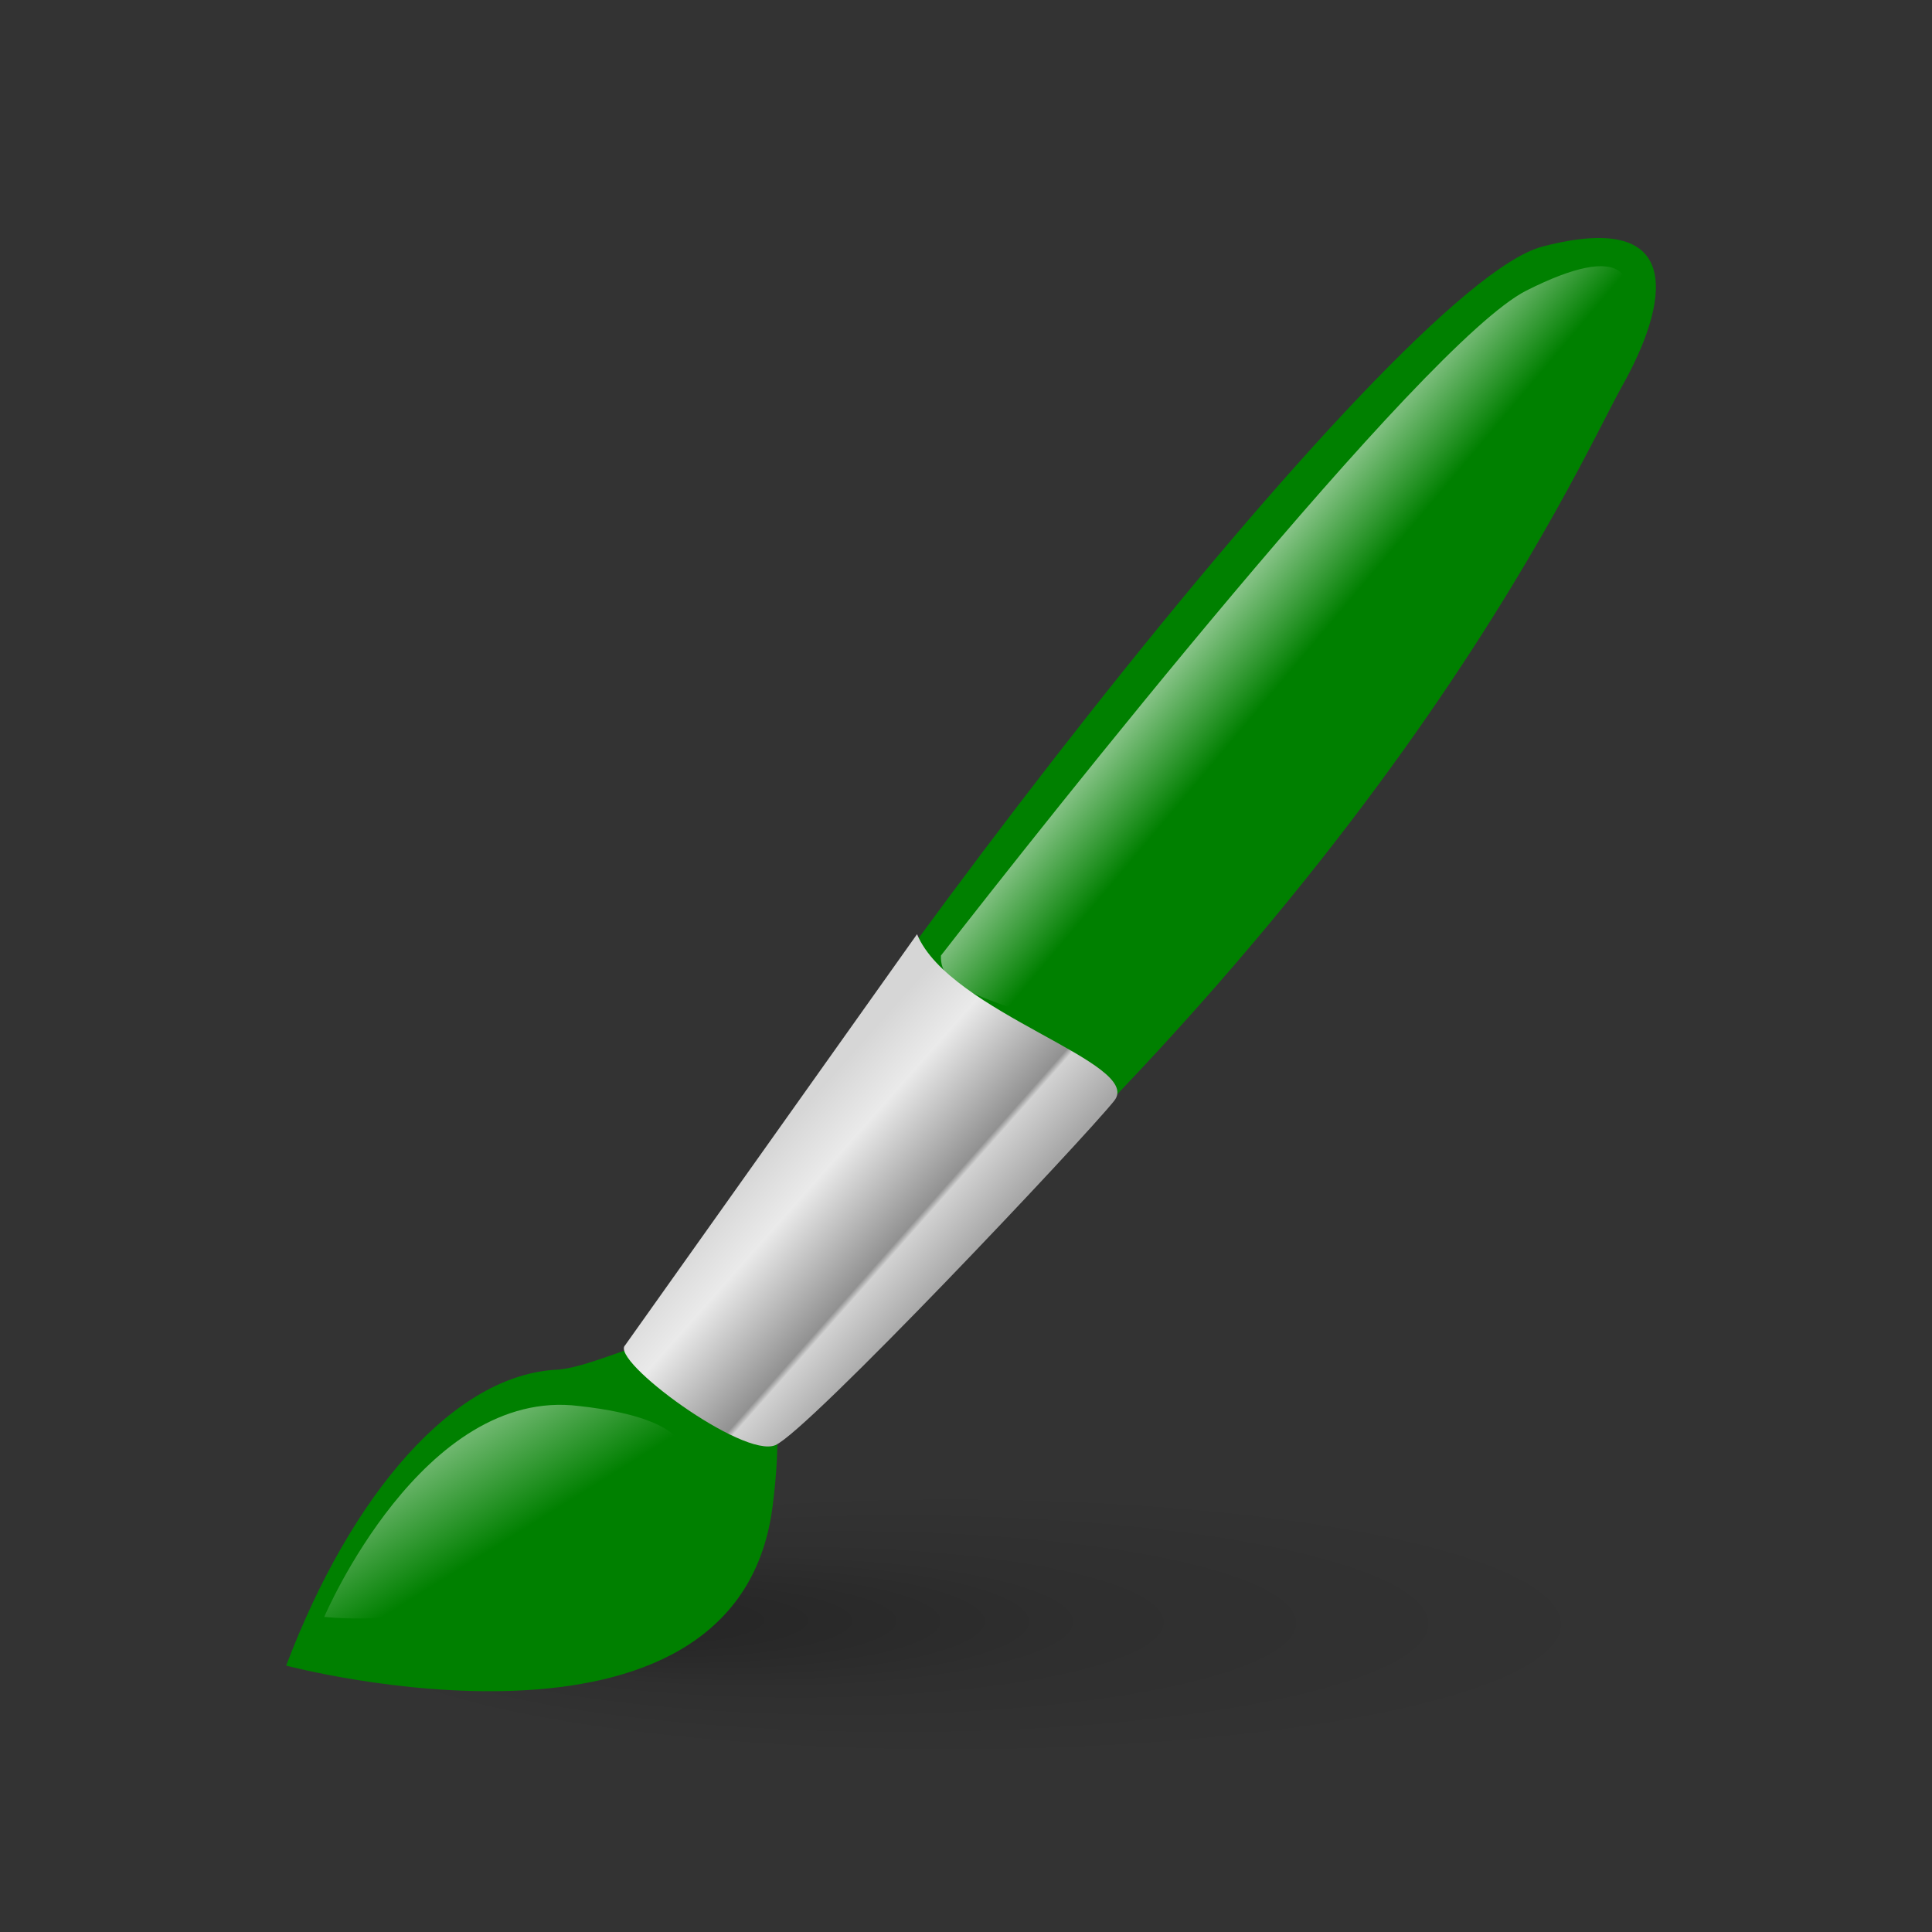 <?xml version="1.0" encoding="UTF-8" standalone="no"?>
<!-- Created with Inkscape (http://www.inkscape.org/) -->

<svg
   xmlns:dc="http://purl.org/dc/elements/1.1/"
   xmlns:cc="http://creativecommons.org/ns#"
   xmlns:rdf="http://www.w3.org/1999/02/22-rdf-syntax-ns#"
   xmlns:svg="http://www.w3.org/2000/svg"
   xmlns="http://www.w3.org/2000/svg"
   xmlns:xlink="http://www.w3.org/1999/xlink"
   xmlns:sodipodi="http://sodipodi.sourceforge.net/DTD/sodipodi-0.dtd"
   xmlns:inkscape="http://www.inkscape.org/namespaces/inkscape"
   width="192"
   height="192"
   id="svg2"
   version="1.1"
   inkscape:version="0.48.2 r9819"
   sodipodi:docname="brush_red.svg">
  <rect width="100%" height="100%" fill="#333333" stroke="none"/>
  <defs
     id="defs4">
    <radialGradient
       fy="37.343"
       fx="33.845"
       id="radialGradient1502"
       cx="41.876"
       cy="37.866"
       r="12.563"
       gradientUnits="userSpaceOnUse">
      <stop
         offset="0"
         stop-opacity=".316"
         id="stop1919" />
      <stop
         offset=".5"
         stop-opacity=".079"
         id="stop1920" />
      <stop
         offset="1"
         stop-opacity="0"
         id="stop1921" />
    </radialGradient>
    <linearGradient
       x1="13.739"
       x2="15.501"
       y1="3.307"
       xlink:href="#linearGradient1513"
       y2="4.93"
       id="linearGradient2121"
       gradientTransform="scale(1.007,0.993)"
       gradientUnits="userSpaceOnUse" />
    <linearGradient
       id="linearGradient1513">
      <stop
         offset="0"
         stop-color="#fff"
         id="stop1514" />
      <stop
         offset="1"
         stop-opacity="0"
         stop-color="#fff"
         id="stop1515" />
    </linearGradient>
    <linearGradient
       x1="8.269"
       x2="10.516"
       y1="11.002"
       y2="13.066"
       id="linearGradient2316"
       gradientTransform="scale(1.035,0.966)"
       gradientUnits="userSpaceOnUse">
      <stop
         offset="0"
         stop-color="#d6d6d6"
         id="stop2318" />
      <stop
         offset=".258"
         stop-color="#eaeaea"
         id="stop2322" />
      <stop
         offset=".706"
         stop-color="#919191"
         id="stop2320" />
      <stop
         offset=".733"
         stop-color="#d2d2d2"
         id="stop2321" />
      <stop
         offset="1"
         stop-color="#a6a6a6"
         id="stop2319" />
    </linearGradient>
    <linearGradient
       x1="0.274"
       x2="2.873"
       y1="20.491"
       xlink:href="#linearGradient1513"
       y2="22.967"
       id="linearGradient2222"
       gradientTransform="scale(1.37,0.73)"
       gradientUnits="userSpaceOnUse" />
    <radialGradient
       inkscape:collect="always"
       xlink:href="#radialGradient1502"
       id="radialGradient3138"
       gradientUnits="userSpaceOnUse"
       cx="41.876"
       cy="37.866"
       fx="33.845"
       fy="37.343"
       r="12.563" />
    <linearGradient
       inkscape:collect="always"
       xlink:href="#linearGradient1513"
       id="linearGradient3140"
       gradientUnits="userSpaceOnUse"
       gradientTransform="scale(1.007,0.993)"
       x1="13.739"
       y1="3.307"
       x2="15.501"
       y2="4.93" />
    <linearGradient
       inkscape:collect="always"
       xlink:href="#linearGradient2316"
       id="linearGradient3142"
       gradientUnits="userSpaceOnUse"
       gradientTransform="scale(1.035,0.966)"
       x1="8.269"
       y1="11.002"
       x2="10.516"
       y2="13.066" />
    <linearGradient
       inkscape:collect="always"
       xlink:href="#linearGradient1513"
       id="linearGradient3144"
       gradientUnits="userSpaceOnUse"
       gradientTransform="scale(1.37,0.73)"
       x1="0.274"
       y1="20.491"
       x2="2.873"
       y2="22.967" />
    <linearGradient
       inkscape:collect="always"
       xlink:href="#linearGradient1513"
       id="linearGradient3048"
       gradientUnits="userSpaceOnUse"
       gradientTransform="matrix(9.514,0,0,5.639,25.823,882.186)"
       x1="0.274"
       y1="20.491"
       x2="2.873"
       y2="22.967" />
    <linearGradient
       inkscape:collect="always"
       xlink:href="#linearGradient2316"
       id="linearGradient3051"
       gradientUnits="userSpaceOnUse"
       gradientTransform="matrix(7.19,0,0,7.462,25.823,882.186)"
       x1="8.269"
       y1="11.002"
       x2="10.516"
       y2="13.066" />
    <linearGradient
       inkscape:collect="always"
       xlink:href="#linearGradient1513"
       id="linearGradient3054"
       gradientUnits="userSpaceOnUse"
       gradientTransform="matrix(6.992,0,0,7.673,25.823,882.186)"
       x1="13.739"
       y1="3.307"
       x2="15.501"
       y2="4.93" />
    <radialGradient
       inkscape:collect="always"
       xlink:href="#radialGradient1502"
       id="radialGradient3059"
       gradientUnits="userSpaceOnUse"
       cx="41.876"
       cy="37.866"
       fx="33.845"
       fy="37.343"
       r="12.563"
       gradientTransform="matrix(5.146,0,0,1.053,-118.455,981.949)" />
  </defs>
  <sodipodi:namedview
     id="base"
     pagecolor="#ffffff"
     bordercolor="#666666"
     borderopacity="1.0"
     inkscape:pageopacity="0.0"
     inkscape:pageshadow="2"
     inkscape:zoom="2.8284271"
     inkscape:cx="96.631361"
     inkscape:cy="97.389306"
     inkscape:document-units="px"
     inkscape:current-layer="layer1"
     showgrid="false"
     inkscape:window-width="665"
     inkscape:window-height="653"
     inkscape:window-x="1941"
     inkscape:window-y="74"
     inkscape:window-maximized="0" />
  <g
     inkscape:label="Layer 1"
     inkscape:groupmode="layer"
     id="layer1"
     transform="translate(0,-860.362)">
    <path
       d="m 161.686,1021.837 a 64.649,13.234 0 1 0 -129.297,0 64.649,13.234 0 0 0 129.297,0 z"
       id="path1934"
       inkscape:connector-curvature="0"
       style="fill:url(#radialGradient3059);fill-rule:evenodd;stroke-width:1pt" />
    <path
       d="m 61.331,998.735 c 17.585,-32.096 77.011,-109.967 91.951,-113.868 14.683,-3.831 12.328,6.039 7.925,13.858 -4.48,7.949 -24.017,53.354 -88.117,105.209 -9.519,3.584 -11.756,-5.199 -11.756,-5.199 z"
       id="path2139"
       inkscape:connector-curvature="0"
       style="fill:#008000;fill-rule:evenodd;stroke-width:0.25" />
    <path
       d="m 28.439,1025.887 c 0,0 44.723,11.904 48.329,-15.75 3.606,-27.662 -13.833,-14.306 -21.28,-13.665 -10.381,0.417 -20.597,12.39 -27.049,29.415 z"
       id="path2140"
       inkscape:connector-curvature="0"
       style="fill:#008000;fill-rule:evenodd;stroke-width:0.25" />
    <path
       d="m 93.511,955.323 c 10.018,-12.869 47.954,-60.915 58.171,-66.078 9.995,-5.05 11.036,-1.251 9.585,2.602 -1.452,3.854 -52.105,72.258 -57.87,69.84 -5.758,-2.416 -10.03,-3.013 -9.886,-6.365 z"
       id="path2230"
       inkscape:connector-curvature="0"
       style="fill:url(#linearGradient3054);fill-rule:evenodd;stroke-width:0.125" />
    <path
       d="m 62.122,994.054 29.013,-40.852 c 3.256,7.845 22.603,12.781 19.596,16.551 -3.007,3.77 -30.473,32.868 -33.679,34.228 -3.207,1.359 -16.467,-8.443 -14.93,-9.926 z"
       id="path2141"
       inkscape:connector-curvature="0"
       style="fill:url(#linearGradient3051);fill-rule:evenodd;stroke-width:0.25" />
    <path
       d="m 32.221,1021.051 c 0,0 9.765,-22.942 25.345,-20.957 11.773,1.29 10.431,5.199 10.431,5.199 0,0 -14.779,17.751 -35.776,15.758 z"
       id="path2247"
       inkscape:connector-curvature="0"
       style="fill:url(#linearGradient3048);fill-rule:evenodd;stroke-width:1pt" />
  </g>
</svg>
